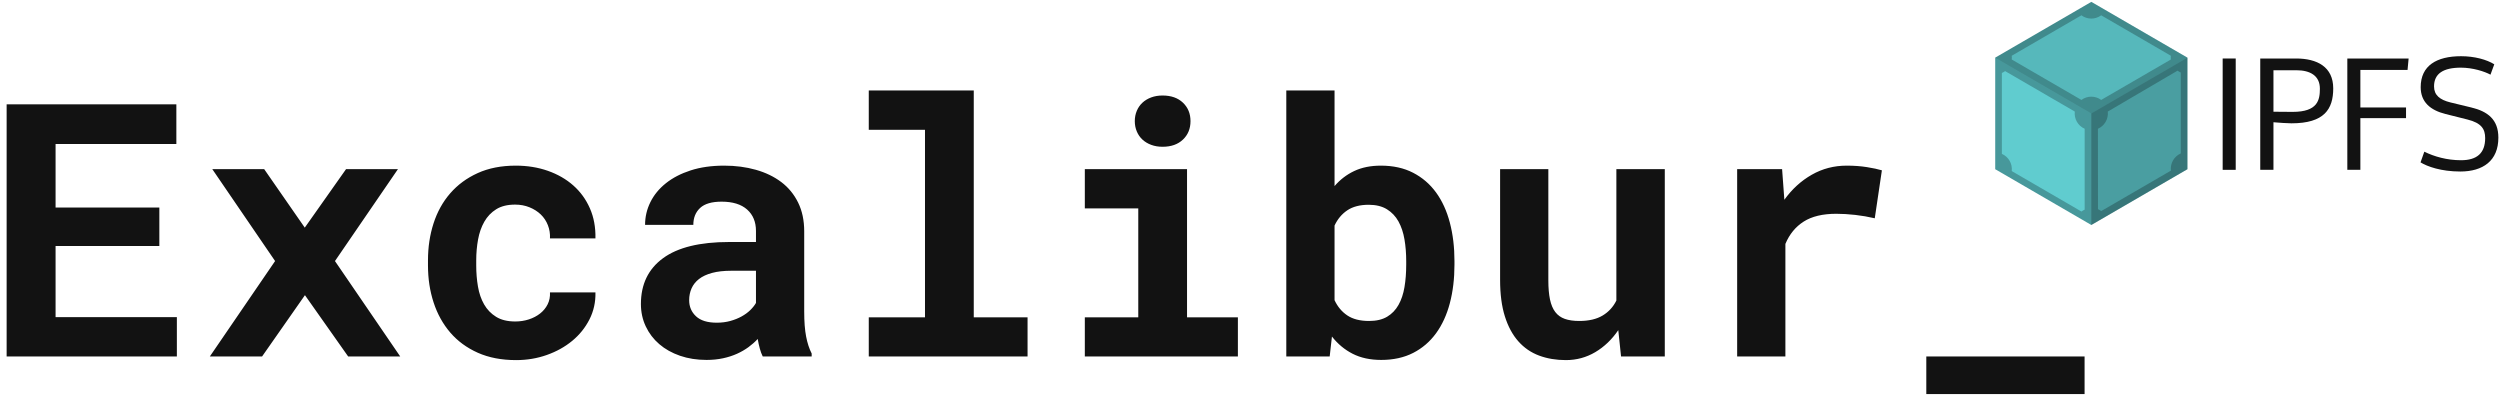 <?xml version="1.0" encoding="UTF-8"?>
<svg width="297px" height="47px" viewBox="0 0 297 47" version="1.1" xmlns="http://www.w3.org/2000/svg" xmlns:xlink="http://www.w3.org/1999/xlink">
    <!-- Generator: Sketch 49 (51002) - http://www.bohemiancoding.com/sketch -->
    <title>IPFSexcalibur</title>
    <desc>Created with Sketch.</desc>
    <defs></defs>
    <g id="Symbols" stroke="none" stroke-width="1" fill="none" fill-rule="evenodd">
        <g id="Artboard-2" fill-rule="nonzero">
            <g id="IPFSexcalibur" transform="translate(0, -2)">
                <g id="logo" transform="translate(0, 11.087)" fill="#121212">
                    <path d="M18.93,20.136 L6.602,20.136 L6.602,28.591 L21.012,28.591 L21.012,33.261 L0.788,33.261 L0.788,3.309 L20.951,3.309 L20.951,8.02 L6.602,8.02 L6.602,15.569 L18.93,15.569 L18.93,20.136 Z M36.207,17.956 L41.113,11.003 L47.278,11.003 L39.794,21.926 L47.546,33.261 L41.361,33.261 L36.227,25.979 L31.135,33.261 L24.929,33.261 L32.681,21.926 L25.218,11.003 L31.382,11.003 L36.207,17.956 Z M61.214,29.105 C61.778,29.105 62.314,29.023 62.822,28.859 C63.331,28.694 63.777,28.461 64.162,28.159 C64.547,27.857 64.846,27.494 65.059,27.069 C65.272,26.644 65.365,26.171 65.337,25.649 L70.739,25.649 C70.766,26.801 70.529,27.871 70.028,28.859 C69.526,29.846 68.842,30.696 67.976,31.409 C67.11,32.123 66.104,32.681 64.956,33.086 C63.808,33.491 62.595,33.693 61.317,33.693 C59.585,33.693 58.067,33.401 56.761,32.819 C55.455,32.236 54.366,31.437 53.493,30.422 C52.621,29.407 51.961,28.217 51.514,26.853 C51.068,25.488 50.844,24.024 50.844,22.461 L50.844,21.844 C50.844,20.28 51.064,18.816 51.504,17.452 C51.944,16.087 52.603,14.897 53.483,13.883 C54.363,12.868 55.452,12.065 56.751,11.476 C58.05,10.886 59.558,10.591 61.276,10.591 C62.65,10.591 63.922,10.797 65.09,11.208 C66.258,11.62 67.265,12.199 68.11,12.947 C68.956,13.694 69.612,14.599 70.079,15.662 C70.547,16.725 70.766,17.915 70.739,19.231 L65.337,19.231 C65.365,18.683 65.282,18.161 65.09,17.668 C64.898,17.174 64.616,16.749 64.245,16.392 C63.874,16.036 63.427,15.751 62.905,15.539 C62.382,15.326 61.812,15.22 61.194,15.22 C60.286,15.22 59.537,15.405 58.946,15.775 C58.355,16.145 57.885,16.639 57.534,17.256 C57.184,17.873 56.936,18.58 56.792,19.375 C56.648,20.171 56.576,20.993 56.576,21.844 L56.576,22.461 C56.576,23.325 56.644,24.158 56.782,24.96 C56.919,25.763 57.163,26.469 57.514,27.079 C57.864,27.689 58.338,28.18 58.936,28.55 C59.534,28.92 60.293,29.105 61.214,29.105 Z M90.613,33.261 C90.476,32.987 90.359,32.671 90.263,32.315 C90.166,31.958 90.084,31.581 90.015,31.183 C89.699,31.526 89.335,31.848 88.923,32.15 C88.51,32.452 88.053,32.716 87.552,32.942 C87.05,33.168 86.497,33.347 85.892,33.477 C85.287,33.607 84.634,33.672 83.933,33.672 C82.793,33.672 81.745,33.508 80.789,33.179 C79.834,32.849 79.013,32.39 78.326,31.8 C77.639,31.211 77.103,30.508 76.718,29.692 C76.333,28.876 76.14,27.988 76.14,27.028 C76.14,24.683 77.017,22.869 78.769,21.587 C80.521,20.304 83.136,19.663 86.613,19.663 L89.809,19.663 L89.809,18.347 C89.809,17.277 89.459,16.43 88.758,15.806 C88.057,15.182 87.046,14.87 85.727,14.87 C84.559,14.87 83.707,15.12 83.171,15.621 C82.635,16.121 82.367,16.79 82.367,17.627 L76.635,17.627 C76.635,16.68 76.845,15.782 77.264,14.932 C77.683,14.081 78.295,13.334 79.099,12.689 C79.903,12.045 80.886,11.534 82.047,11.157 C83.208,10.78 84.538,10.591 86.036,10.591 C87.383,10.591 88.637,10.756 89.799,11.085 C90.96,11.414 91.967,11.901 92.819,12.545 C93.671,13.19 94.338,14.003 94.819,14.983 C95.3,15.964 95.54,17.099 95.54,18.388 L95.54,27.933 C95.54,29.126 95.616,30.113 95.767,30.895 C95.918,31.677 96.138,32.349 96.427,32.911 L96.427,33.261 L90.613,33.261 Z M85.15,29.249 C85.727,29.249 86.263,29.181 86.758,29.044 C87.253,28.907 87.699,28.728 88.098,28.509 C88.496,28.289 88.84,28.039 89.129,27.758 C89.417,27.477 89.644,27.192 89.809,26.904 L89.809,23.078 L86.882,23.078 C85.988,23.078 85.225,23.164 84.593,23.335 C83.961,23.507 83.445,23.747 83.047,24.055 C82.648,24.364 82.353,24.734 82.16,25.166 C81.968,25.598 81.872,26.068 81.872,26.575 C81.872,27.343 82.143,27.981 82.686,28.488 C83.229,28.996 84.05,29.249 85.15,29.249 Z M103.21,1.663 L115.683,1.663 L115.683,28.612 L122.074,28.612 L122.074,33.261 L103.21,33.261 L103.21,28.612 L109.889,28.612 L109.889,6.333 L103.21,6.333 L103.21,1.663 Z M128.877,11.003 L141.02,11.003 L141.02,28.612 L147.061,28.612 L147.061,33.261 L128.877,33.261 L128.877,28.612 L135.227,28.612 L135.227,15.672 L128.877,15.672 L128.877,11.003 Z M134.814,5.304 C134.814,4.865 134.893,4.457 135.052,4.08 C135.21,3.703 135.433,3.381 135.722,3.113 C136.01,2.846 136.357,2.637 136.763,2.486 C137.168,2.335 137.618,2.26 138.113,2.26 C139.13,2.26 139.938,2.544 140.535,3.113 C141.133,3.682 141.432,4.413 141.432,5.304 C141.432,6.196 141.133,6.926 140.535,7.495 C139.938,8.064 139.13,8.349 138.113,8.349 C137.618,8.349 137.168,8.273 136.763,8.122 C136.357,7.972 136.01,7.762 135.722,7.495 C135.433,7.228 135.21,6.905 135.052,6.528 C134.893,6.151 134.814,5.743 134.814,5.304 Z M172.79,22.358 C172.79,24.017 172.608,25.54 172.243,26.925 C171.879,28.31 171.333,29.503 170.604,30.504 C169.876,31.505 168.969,32.284 167.883,32.839 C166.797,33.395 165.533,33.672 164.09,33.672 C162.784,33.672 161.653,33.429 160.698,32.942 C159.743,32.455 158.922,31.773 158.235,30.895 L157.967,33.261 L152.812,33.261 L152.812,1.663 L158.544,1.663 L158.544,13.019 C159.204,12.251 159.984,11.654 160.884,11.229 C161.784,10.804 162.839,10.591 164.048,10.591 C165.505,10.591 166.78,10.872 167.873,11.435 C168.965,11.997 169.876,12.779 170.604,13.78 C171.333,14.781 171.879,15.977 172.243,17.369 C172.608,18.761 172.79,20.28 172.79,21.926 L172.79,22.358 Z M167.058,21.926 C167.058,21.021 166.99,20.164 166.852,19.355 C166.715,18.545 166.478,17.836 166.141,17.225 C165.804,16.615 165.347,16.132 164.77,15.775 C164.193,15.419 163.471,15.24 162.605,15.24 C161.561,15.24 160.712,15.46 160.059,15.899 C159.406,16.337 158.901,16.941 158.544,17.709 L158.544,26.575 C158.901,27.343 159.406,27.947 160.059,28.385 C160.712,28.824 161.574,29.044 162.646,29.044 C163.512,29.044 164.227,28.876 164.791,28.54 C165.354,28.204 165.804,27.737 166.141,27.141 C166.478,26.544 166.715,25.838 166.852,25.022 C166.99,24.206 167.058,23.318 167.058,22.358 L167.058,21.926 Z M192.252,30.134 C191.496,31.245 190.585,32.116 189.52,32.747 C188.455,33.377 187.29,33.693 186.025,33.693 C184.871,33.693 183.813,33.515 182.85,33.158 C181.888,32.801 181.064,32.236 180.377,31.461 C179.689,30.686 179.157,29.699 178.779,28.499 C178.401,27.299 178.212,25.855 178.212,24.168 L178.212,11.003 L183.943,11.003 L183.943,24.209 C183.943,25.115 184.008,25.876 184.139,26.493 C184.27,27.11 184.479,27.607 184.768,27.984 C185.056,28.361 185.434,28.632 185.902,28.797 C186.369,28.961 186.939,29.044 187.613,29.044 C188.754,29.044 189.681,28.828 190.396,28.396 C191.111,27.964 191.654,27.371 192.025,26.616 L192.025,11.003 L197.777,11.003 L197.777,33.261 L192.581,33.261 L192.252,30.134 Z M219.383,10.591 C220.248,10.591 221.049,10.649 221.784,10.766 C222.52,10.883 223.114,11.009 223.568,11.147 L222.722,16.845 C221.967,16.667 221.193,16.533 220.403,16.444 C219.613,16.355 218.86,16.31 218.146,16.31 C216.538,16.31 215.249,16.619 214.28,17.236 C213.311,17.853 212.586,18.737 212.105,19.889 L212.105,33.261 L206.374,33.261 L206.374,11.003 L211.713,11.003 L211.981,14.644 C212.888,13.382 213.974,12.391 215.239,11.671 C216.503,10.951 217.884,10.591 219.383,10.591 Z M247.648,37.725 L228.845,37.725 L228.845,33.261 L247.648,33.261 L247.648,37.725 Z" id="Excalibur_"></path>
                </g>
                <g id="IPFS" transform="translate(236.965, 2.171)">
                    <g id="Group-3">
                        <g id="ipfs-logo-vector-ice">
                            <g id="Group" transform="translate(0.051, 0.025)">
                                <polygon id="Shape" fill="#4A9EA1" points="0.016 19.905 11.434 26.532 22.851 19.905 22.851 6.653 11.434 0.027 0.016 6.653"></polygon>
                                <path d="M10.255,1.623 L1.977,6.427 C1.994,6.575 1.994,6.724 1.977,6.872 L10.256,11.676 C10.954,11.159 11.906,11.159 12.604,11.676 L20.882,6.872 C20.866,6.724 20.866,6.575 20.882,6.427 L12.604,1.623 C11.906,2.141 10.954,2.141 10.256,1.623 L10.255,1.623 Z M21.677,8.199 L13.39,13.057 C13.487,13.923 13.011,14.752 12.216,15.101 L12.225,24.656 C12.361,24.716 12.489,24.79 12.608,24.879 L20.887,20.074 C20.789,19.208 21.266,18.379 22.061,18.03 L22.061,8.421 C21.925,8.362 21.797,8.287 21.678,8.199 L21.677,8.199 Z M1.19,8.252 C1.071,8.341 0.943,8.415 0.807,8.475 L0.807,18.083 C1.602,18.432 2.078,19.261 1.981,20.128 L10.259,24.932 C10.378,24.844 10.507,24.769 10.642,24.71 L10.642,15.101 C9.847,14.752 9.371,13.923 9.468,13.057 L1.19,8.252 L1.19,8.252 Z" id="Shape" fill="#63D3D7"></path>
                            </g>
                            <g id="Group" transform="translate(0.051, 0.018)" fill="#000000">
                                <polygon id="Shape" fill-opacity="0.251" points="11.433 26.539 22.85 19.913 22.85 6.66 11.433 13.287"></polygon>
                                <polygon id="Shape" fill-opacity="0.039" points="11.433 26.539 11.433 13.287 0.015 6.66 0.015 19.913"></polygon>
                                <polygon id="Shape" fill-opacity="0.13" points="0.015 6.66 11.433 13.287 22.85 6.66 11.433 0.034"></polygon>
                            </g>
                        </g>
                        <g id="ipfs-text-vector-white" transform="translate(27.037, 6.419)" fill="#121212">
                            <polygon id="Shape" points="1.601 0.36 0.051 0.36 0.051 13.586 1.601 13.586"></polygon>
                            <path d="M8.373,6.701 C7.778,6.701 6.084,6.683 6.084,6.683 L6.084,1.755 L8.806,1.755 C10.428,1.755 11.6,2.389 11.6,3.947 C11.6,5.27 11.365,6.701 8.373,6.701 Z M6.084,13.586 L6.084,7.933 C6.751,7.988 7.688,8.06 8.229,8.06 C12.122,8.06 13.186,6.375 13.186,3.911 C13.186,1.356 11.275,0.36 8.77,0.36 L4.516,0.36 L4.516,13.586 L6.084,13.586 Z" id="Shape"></path>
                            <polygon id="Shape" points="21.835 6.176 16.41 6.176 16.41 1.719 22.015 1.719 22.142 0.36 14.86 0.36 14.86 13.586 16.41 13.586 16.41 7.444 21.835 7.444"></polygon>
                            <path d="M24.008,11.43 C25.18,12.01 26.694,12.445 28.37,12.445 C30.245,12.445 31.236,11.612 31.236,9.818 C31.236,8.749 30.804,8.024 29.127,7.607 L26.532,6.955 C24.711,6.502 23.576,5.524 23.576,3.766 C23.576,1.193 25.486,0.088 28.37,0.088 C29.975,0.088 31.417,0.487 32.318,1.048 L31.867,2.28 C31.164,1.9 29.776,1.447 28.352,1.447 C26.262,1.447 25.162,2.154 25.162,3.676 C25.162,4.708 25.847,5.27 27.109,5.578 L29.578,6.176 C31.543,6.647 32.804,7.607 32.804,9.763 C32.804,12.517 30.966,13.786 28.28,13.786 C25.991,13.786 24.351,13.188 23.558,12.699 L24.008,11.43 Z" id="Shape"></path>
                        </g>
                    </g>
                </g>
            </g>
        </g>
    </g>
</svg>